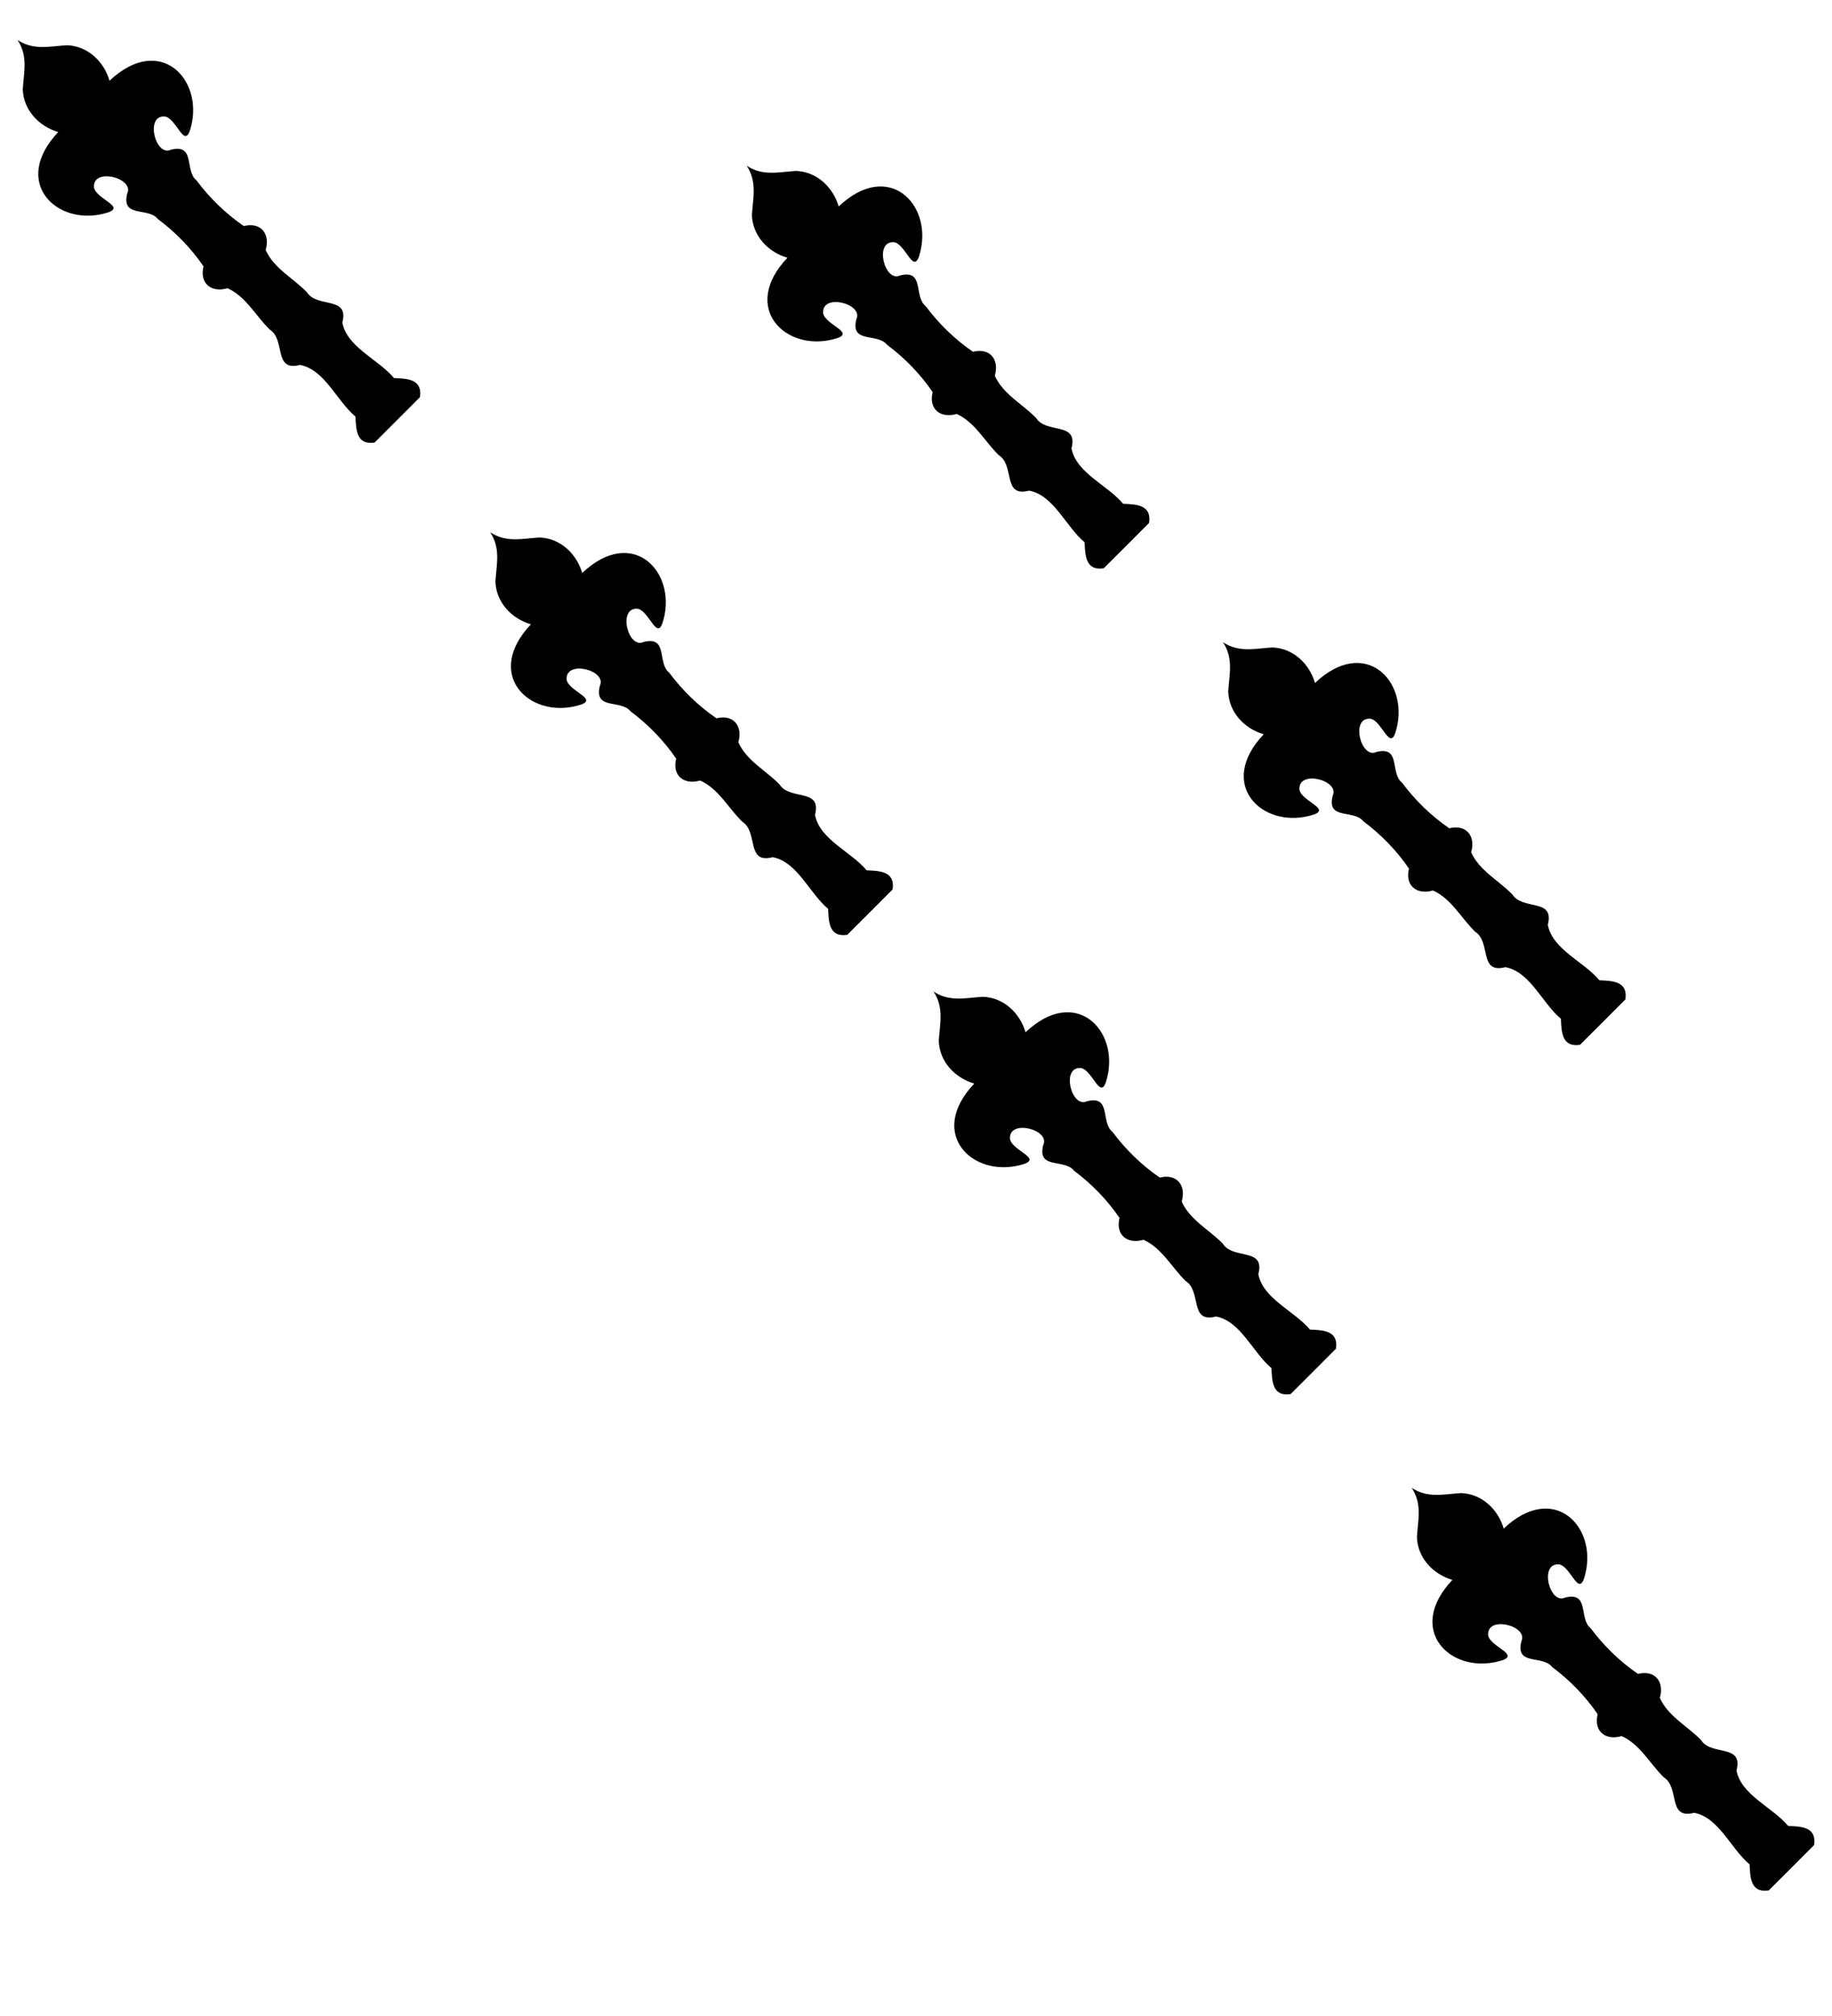 <?xml version="1.0" encoding="UTF-8"?>
<svg version="1.1" viewBox="0 0 100 110" xmlns="http://www.w3.org/2000/svg" xmlns:cc="http://creativecommons.org/ns#" xmlns:dc="http://purl.org/dc/elements/1.1/" xmlns:rdf="http://www.w3.org/1999/02/22-rdf-syntax-ns#" xmlns:xlink="http://www.w3.org/1999/xlink">
 <path id="use844" d="m0.951 2.172c0.585 0.882 0.355 1.731 0.292 2.692 0.032 1.138 0.881 2.032 1.937 2.34-2.577 2.725-0.117 5.128 2.504 4.448 1.37-0.332-0.426-0.756-0.553-1.42-0.093-1.117 2.217-0.521 1.814 0.322-0.343 1.362 1.148 0.726 1.676 1.401 0.963 0.715 1.823 1.604 2.488 2.579-0.233 0.943 0.442 1.448 1.308 1.193 1.002 0.445 1.54 1.508 2.302 2.25 0.891 0.561 0.18 2.317 1.657 1.935 1.346 0.251 2.007 1.968 3.027 2.818 0.031 0.689 0.04 1.57 1.043 1.418 0.414-0.412 0.828-0.823 1.24-1.237 0.413-0.412 0.825-0.826 1.237-1.24 0.152-1.004-0.729-1.012-1.418-1.043-0.849-1.02-2.567-1.681-2.818-3.027 0.383-1.478-1.374-0.767-1.935-1.657-0.742-0.763-1.805-1.301-2.25-2.302 0.255-0.867-0.251-1.542-1.193-1.308-0.975-0.666-1.864-1.526-2.579-2.488-0.675-0.528-0.039-2.019-1.401-1.676-0.843 0.404-1.438-1.907-0.322-1.814 0.664 0.127 1.088 1.924 1.42 0.553 0.68-2.622-1.723-5.082-4.448-2.504-0.308-1.056-1.202-1.905-2.34-1.937-0.963 0.063-1.811 0.293-2.692-0.292z" stroke-width=".788"/>
 <use id="use877" transform="translate(50 51.92)" width="100%" height="100%" xlink:href="#use844"/>
 <use transform="translate(26.1 27.08)" width="100%" height="100%" xlink:href="#use877"/>
 <use id="use911" transform="translate(-24.2 -25.06)" width="100%" height="100%" xlink:href="#use877"/>
 <use id="use915" transform="translate(14,-20)" width="100%" height="100%" xlink:href="#use911"/>
 <use transform="translate(26,26)" width="100%" height="100%" xlink:href="#use915"/>
</svg>
